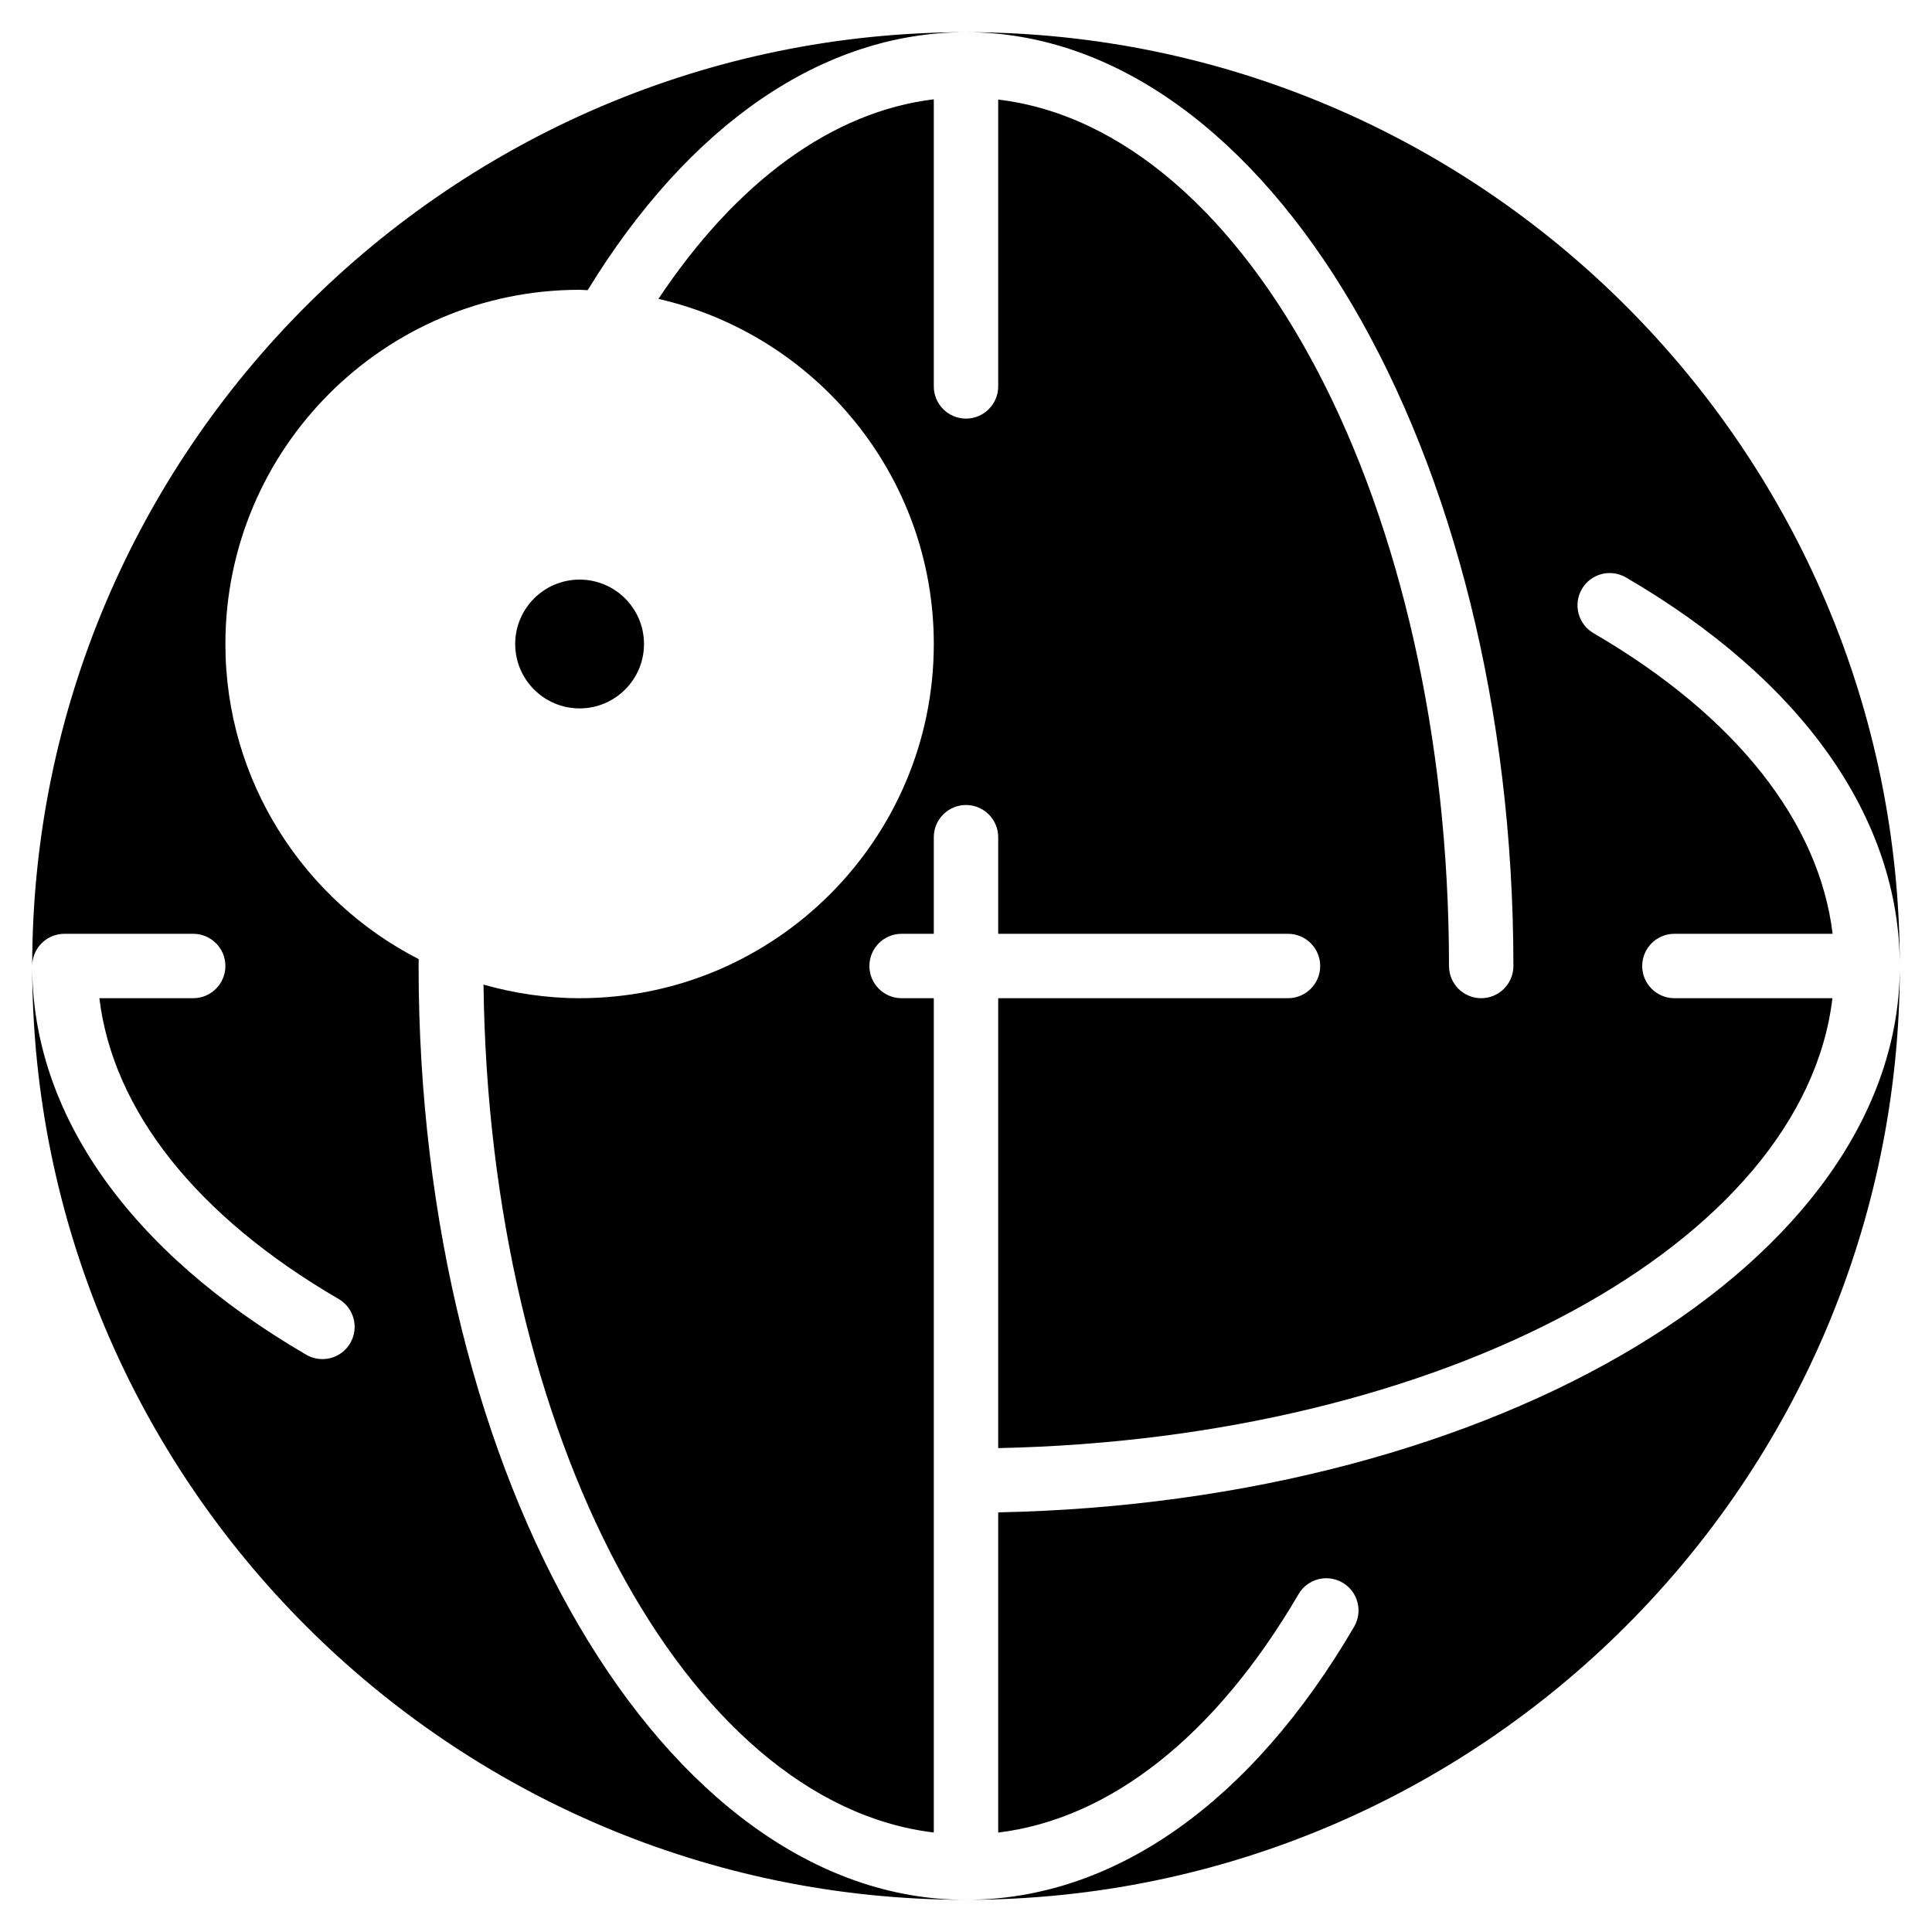 <?xml version="1.0" encoding="iso-8859-1"?>
<!-- Generator: Adobe Illustrator 19.0.0, SVG Export Plug-In . SVG Version: 6.00 Build 0)  -->
<svg version="1.1" id="Layer_1" xmlns="http://www.w3.org/2000/svg" xmlns:xlink="http://www.w3.org/1999/xlink" x="0px" y="0px"
	 viewBox="0 0 30 30" style="enable-background:new 0 0 30 30;" xml:space="preserve">
<g>
	<g>
		<path d="M0.5,15c0-0.276,0.224-0.5,0.5-0.5h2c0.276,0,0.5,0.224,0.5,0.5S3.276,15.5,3,15.5H1.543
			c0.211,1.739,1.503,3.383,3.716,4.671c0.238,0.139,0.319,0.445,0.18,0.684c-0.093,0.16-0.26,0.249-0.432,0.249
			c-0.086,0-0.173-0.022-0.252-0.068C2.011,19.437,0.499,17.294,0.5,15c-0.001,7.995,6.504,14.5,14.499,14.5
			C10.313,29.5,6.5,22.995,6.5,15l0.001-0.107C4.722,13.981,3.5,12.132,3.5,10c0-3.033,2.468-5.5,5.5-5.5
			c0.042,0,0.083,0.005,0.125,0.006C10.705,1.927,12.779,0.5,15,0.5C7.005,0.5,0.5,7.005,0.5,15z M14,14.5h0.5V13
			c0-0.276,0.224-0.5,0.5-0.5s0.5,0.224,0.5,0.5v1.5H20c0.276,0,0.5,0.224,0.5,0.5s-0.224,0.5-0.5,0.5h-4.5v6.986
			c6.911-0.142,12.499-3.176,12.954-6.986H26c-0.276,0-0.5-0.224-0.5-0.5s0.224-0.5,0.5-0.5h2.457
			c-0.211-1.738-1.502-3.381-3.714-4.669c-0.238-0.139-0.319-0.445-0.18-0.684c0.139-0.24,0.445-0.319,0.684-0.181
			C27.989,10.563,29.5,12.706,29.5,15c0-7.995-6.505-14.5-14.5-14.5c4.687,0,8.5,6.505,8.5,14.5c0,0.276-0.224,0.5-0.5,0.5
			s-0.5-0.224-0.5-0.5c0-7.14-3.098-12.988-7-13.454V6c0,0.276-0.224,0.5-0.5,0.5S14.5,6.276,14.5,6V1.542
			c-1.568,0.19-3.055,1.267-4.276,3.099C12.668,5.201,14.5,7.388,14.5,10c0,3.033-2.468,5.5-5.5,5.5
			c-0.518,0-1.017-0.077-1.492-0.211c0.083,7.008,3.143,12.705,6.992,13.166V15.5H14c-0.276,0-0.5-0.224-0.5-0.5
			S13.724,14.5,14,14.5z M10,10c0-0.552-0.448-1-1-1s-1,0.448-1,1s0.448,1,1,1S10,10.552,10,10z M15.5,23.484v4.972
			c1.735-0.211,3.376-1.498,4.663-3.701c0.139-0.239,0.445-0.319,0.684-0.18c0.238,0.139,0.319,0.445,0.18,0.684
			C19.43,27.995,17.29,29.5,15.001,29.5c7.995,0,14.5-6.505,14.5-14.5C29.5,19.588,23.263,23.328,15.5,23.484z"/>
	</g>
</g>
</svg>
